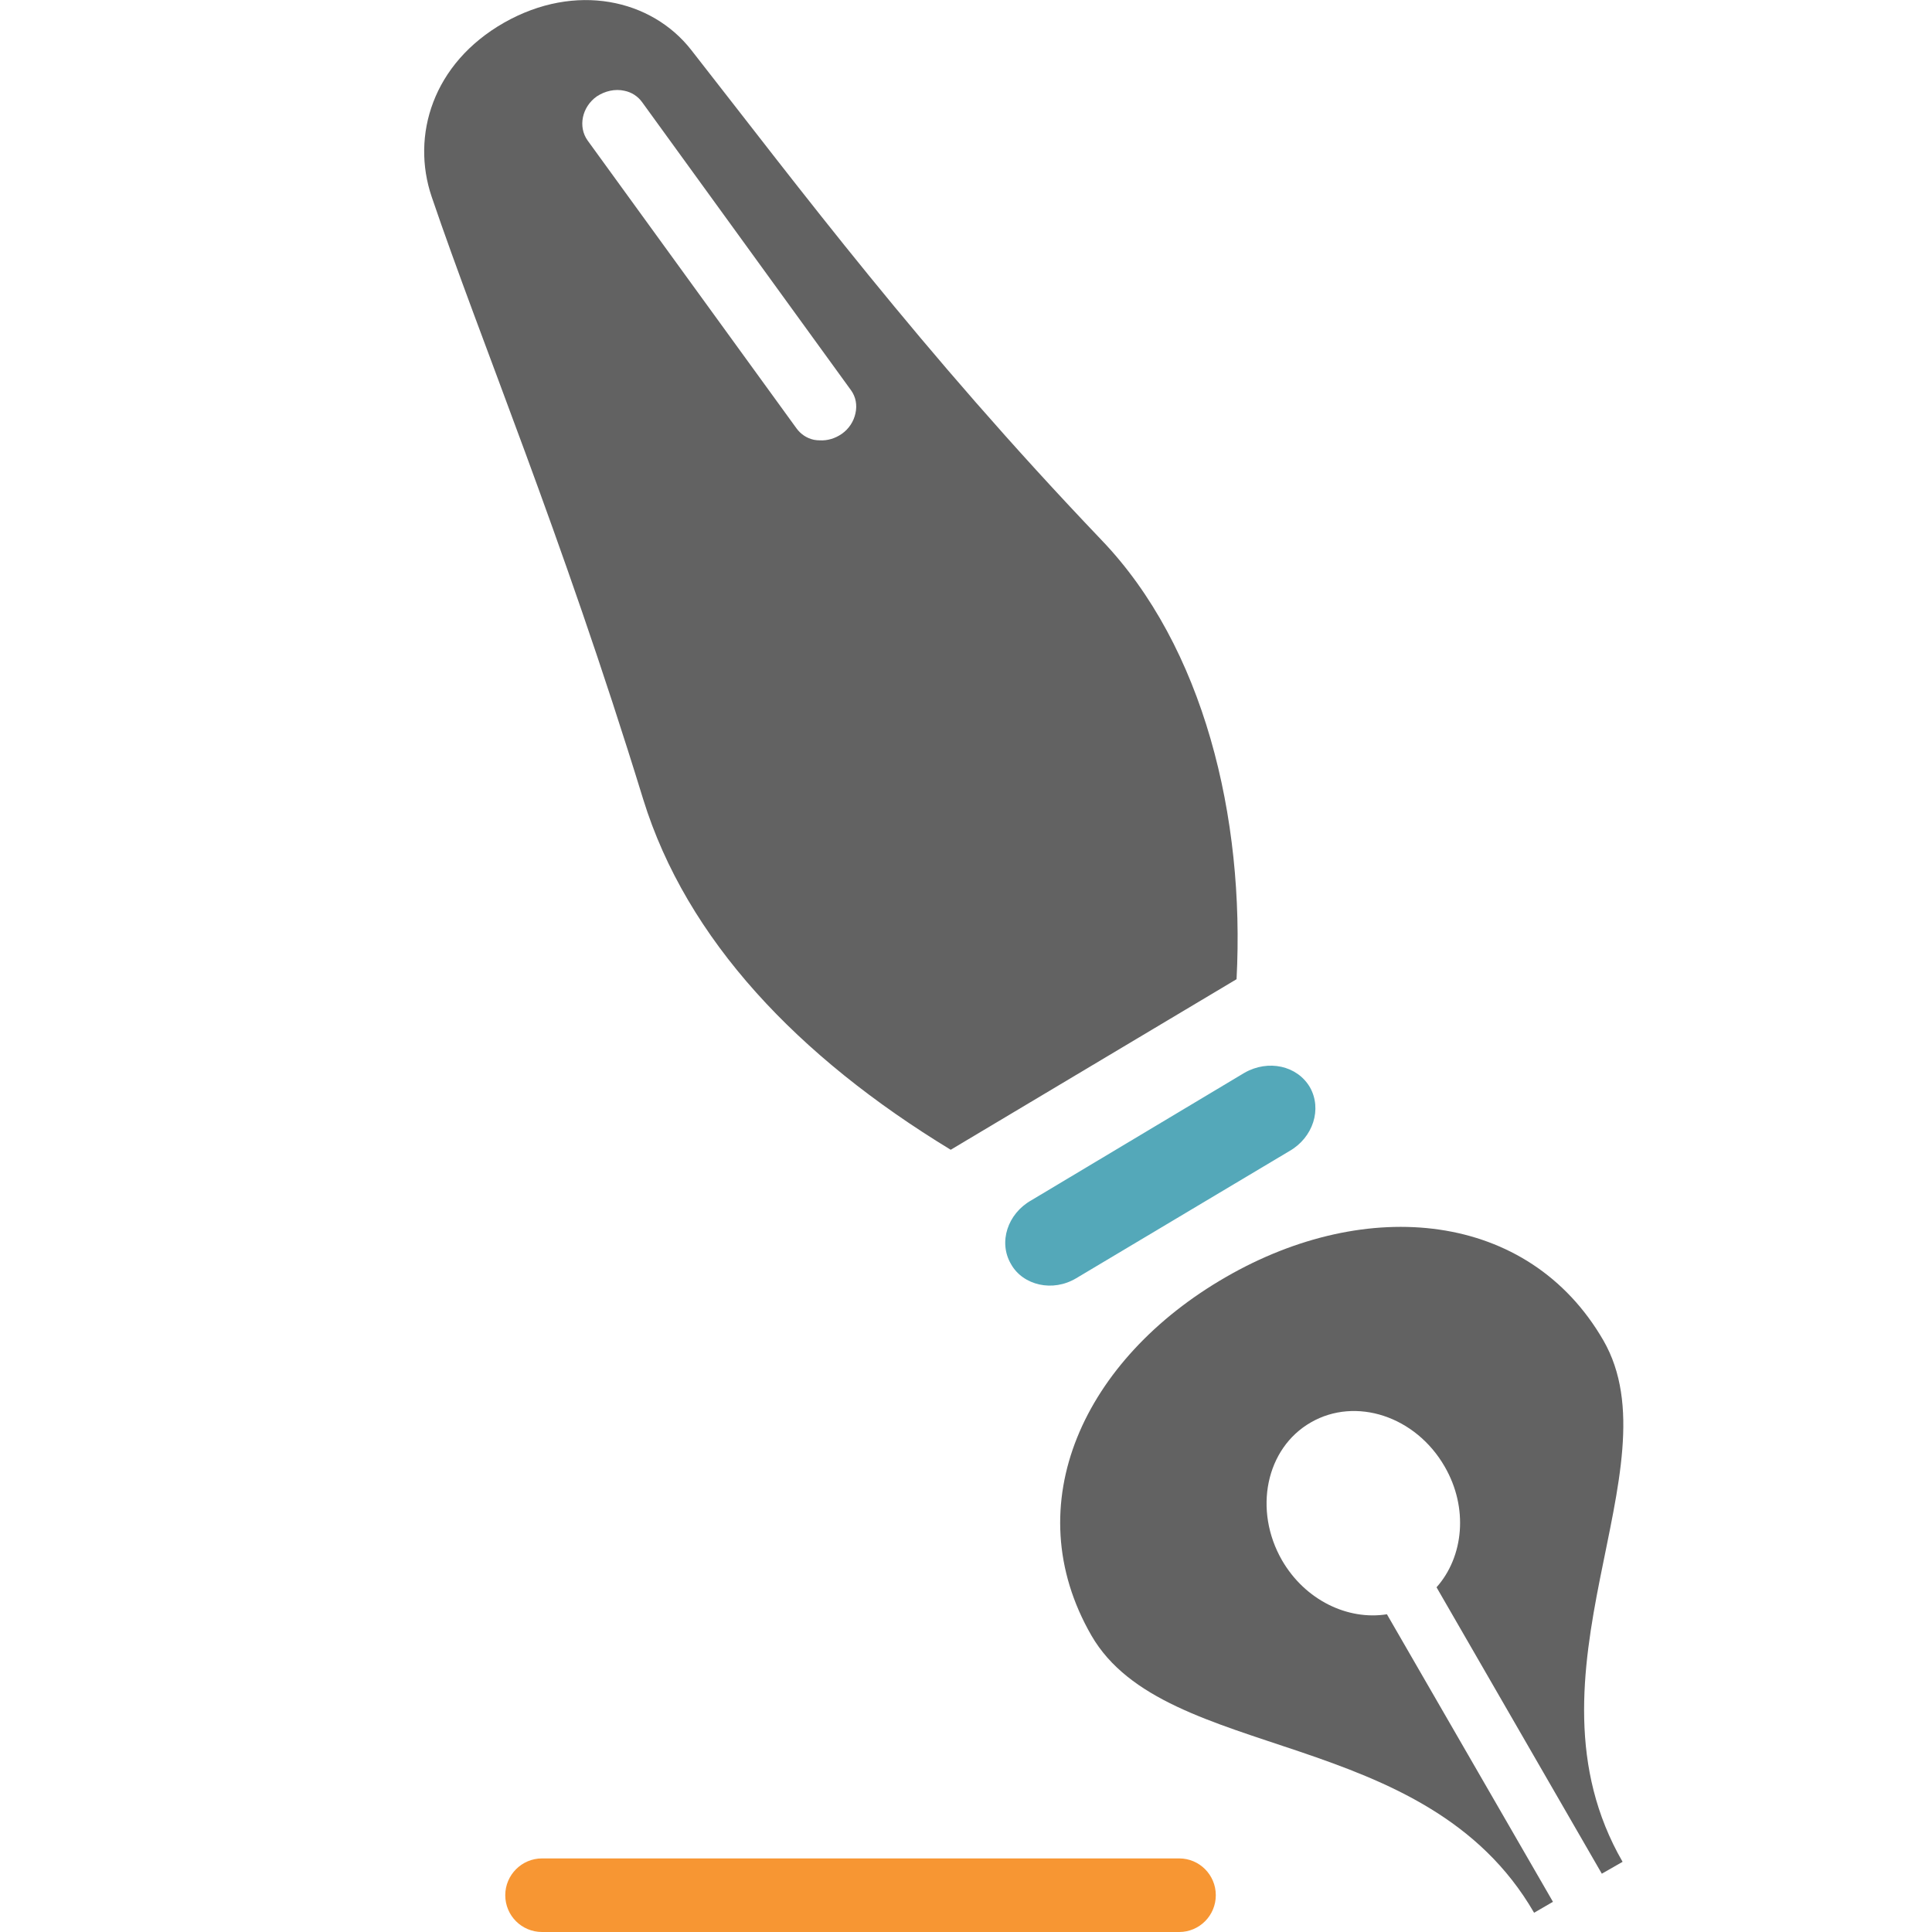<?xml version="1.0" standalone="no"?><!DOCTYPE svg PUBLIC "-//W3C//DTD SVG 1.1//EN" "http://www.w3.org/Graphics/SVG/1.1/DTD/svg11.dtd"><svg t="1675935035992" class="icon" viewBox="0 0 1024 1024" version="1.1" xmlns="http://www.w3.org/2000/svg" p-id="5268" xmlns:xlink="http://www.w3.org/1999/xlink" width="200" height="200"><path d="M655.4 519c4.5-85.8-17.4-176.3-71.6-232.8-96.3-100.9-159.7-186-217.5-259.8-21-26.8-61.2-35.9-99.1-14.4-37.9 21.6-49.4 59.9-38.4 92.3 26.2 77.1 68.4 177.2 112.1 319.3 23 74.4 82.1 136.6 163 185.8L655.4 519zM451.1 206.9c2.5 3.5 3.3 7.8 2.3 12.2-0.9 4.2-3.4 8.2-7.3 10.9-3.5 2.4-7.5 3.6-11.5 3.4-1.1 0-2.1-0.1-3.2-0.3-3.8-0.8-7-3-9.2-6L311.4 74.4c-5.1-7.2-3-17.7 4.9-23.3 4.4-2.9 9.7-4.1 14.6-3 4 0.8 7.2 3 9.4 6l110.8 152.8z" fill="#626262" p-id="5269"></path><path d="M535.8 669.9c3.2 5.8 8.8 9.5 15.1 10.9 6.3 1.4 13.3 0.4 19.5-3.3l113-67.4c12.6-7.2 17.4-22.3 10.9-33.8-6.7-11.5-22.1-14.9-34.7-7.7l-113 67.6c-12.6 7.1-17.5 22.2-10.8 33.7z" fill="#54A8B9" p-id="5270"></path><path d="M287.3 1024c-10.8 0-19.5-8.7-19.5-19.5 0-10.7 8.7-19.5 19.5-19.5H625c10.7 0 19.4 8.7 19.4 19.5s-8.7 19.5-19.4 19.5H287.3z" fill="#F79633" p-id="5271"></path><path d="M578.5 866.9c39.3 67.9 177 47.2 234.6 146.9l10-5.8-88-152.4c-20.7 3.3-43.3-7.4-55.6-28.6-15.3-26.6-8.6-59.4 15.3-73.1 23.8-13.7 55.5-3.3 70.9 23.4 12.7 21.9 10.1 47.8-4.3 64L849 993.1l11-6.3c-57.5-99.7 29-208.4-10.2-276.4-39.7-68.6-125.3-76.7-200.1-33.5-75 43.2-111.4 120.3-71.2 190z" fill="#626262" p-id="5272"></path></svg>